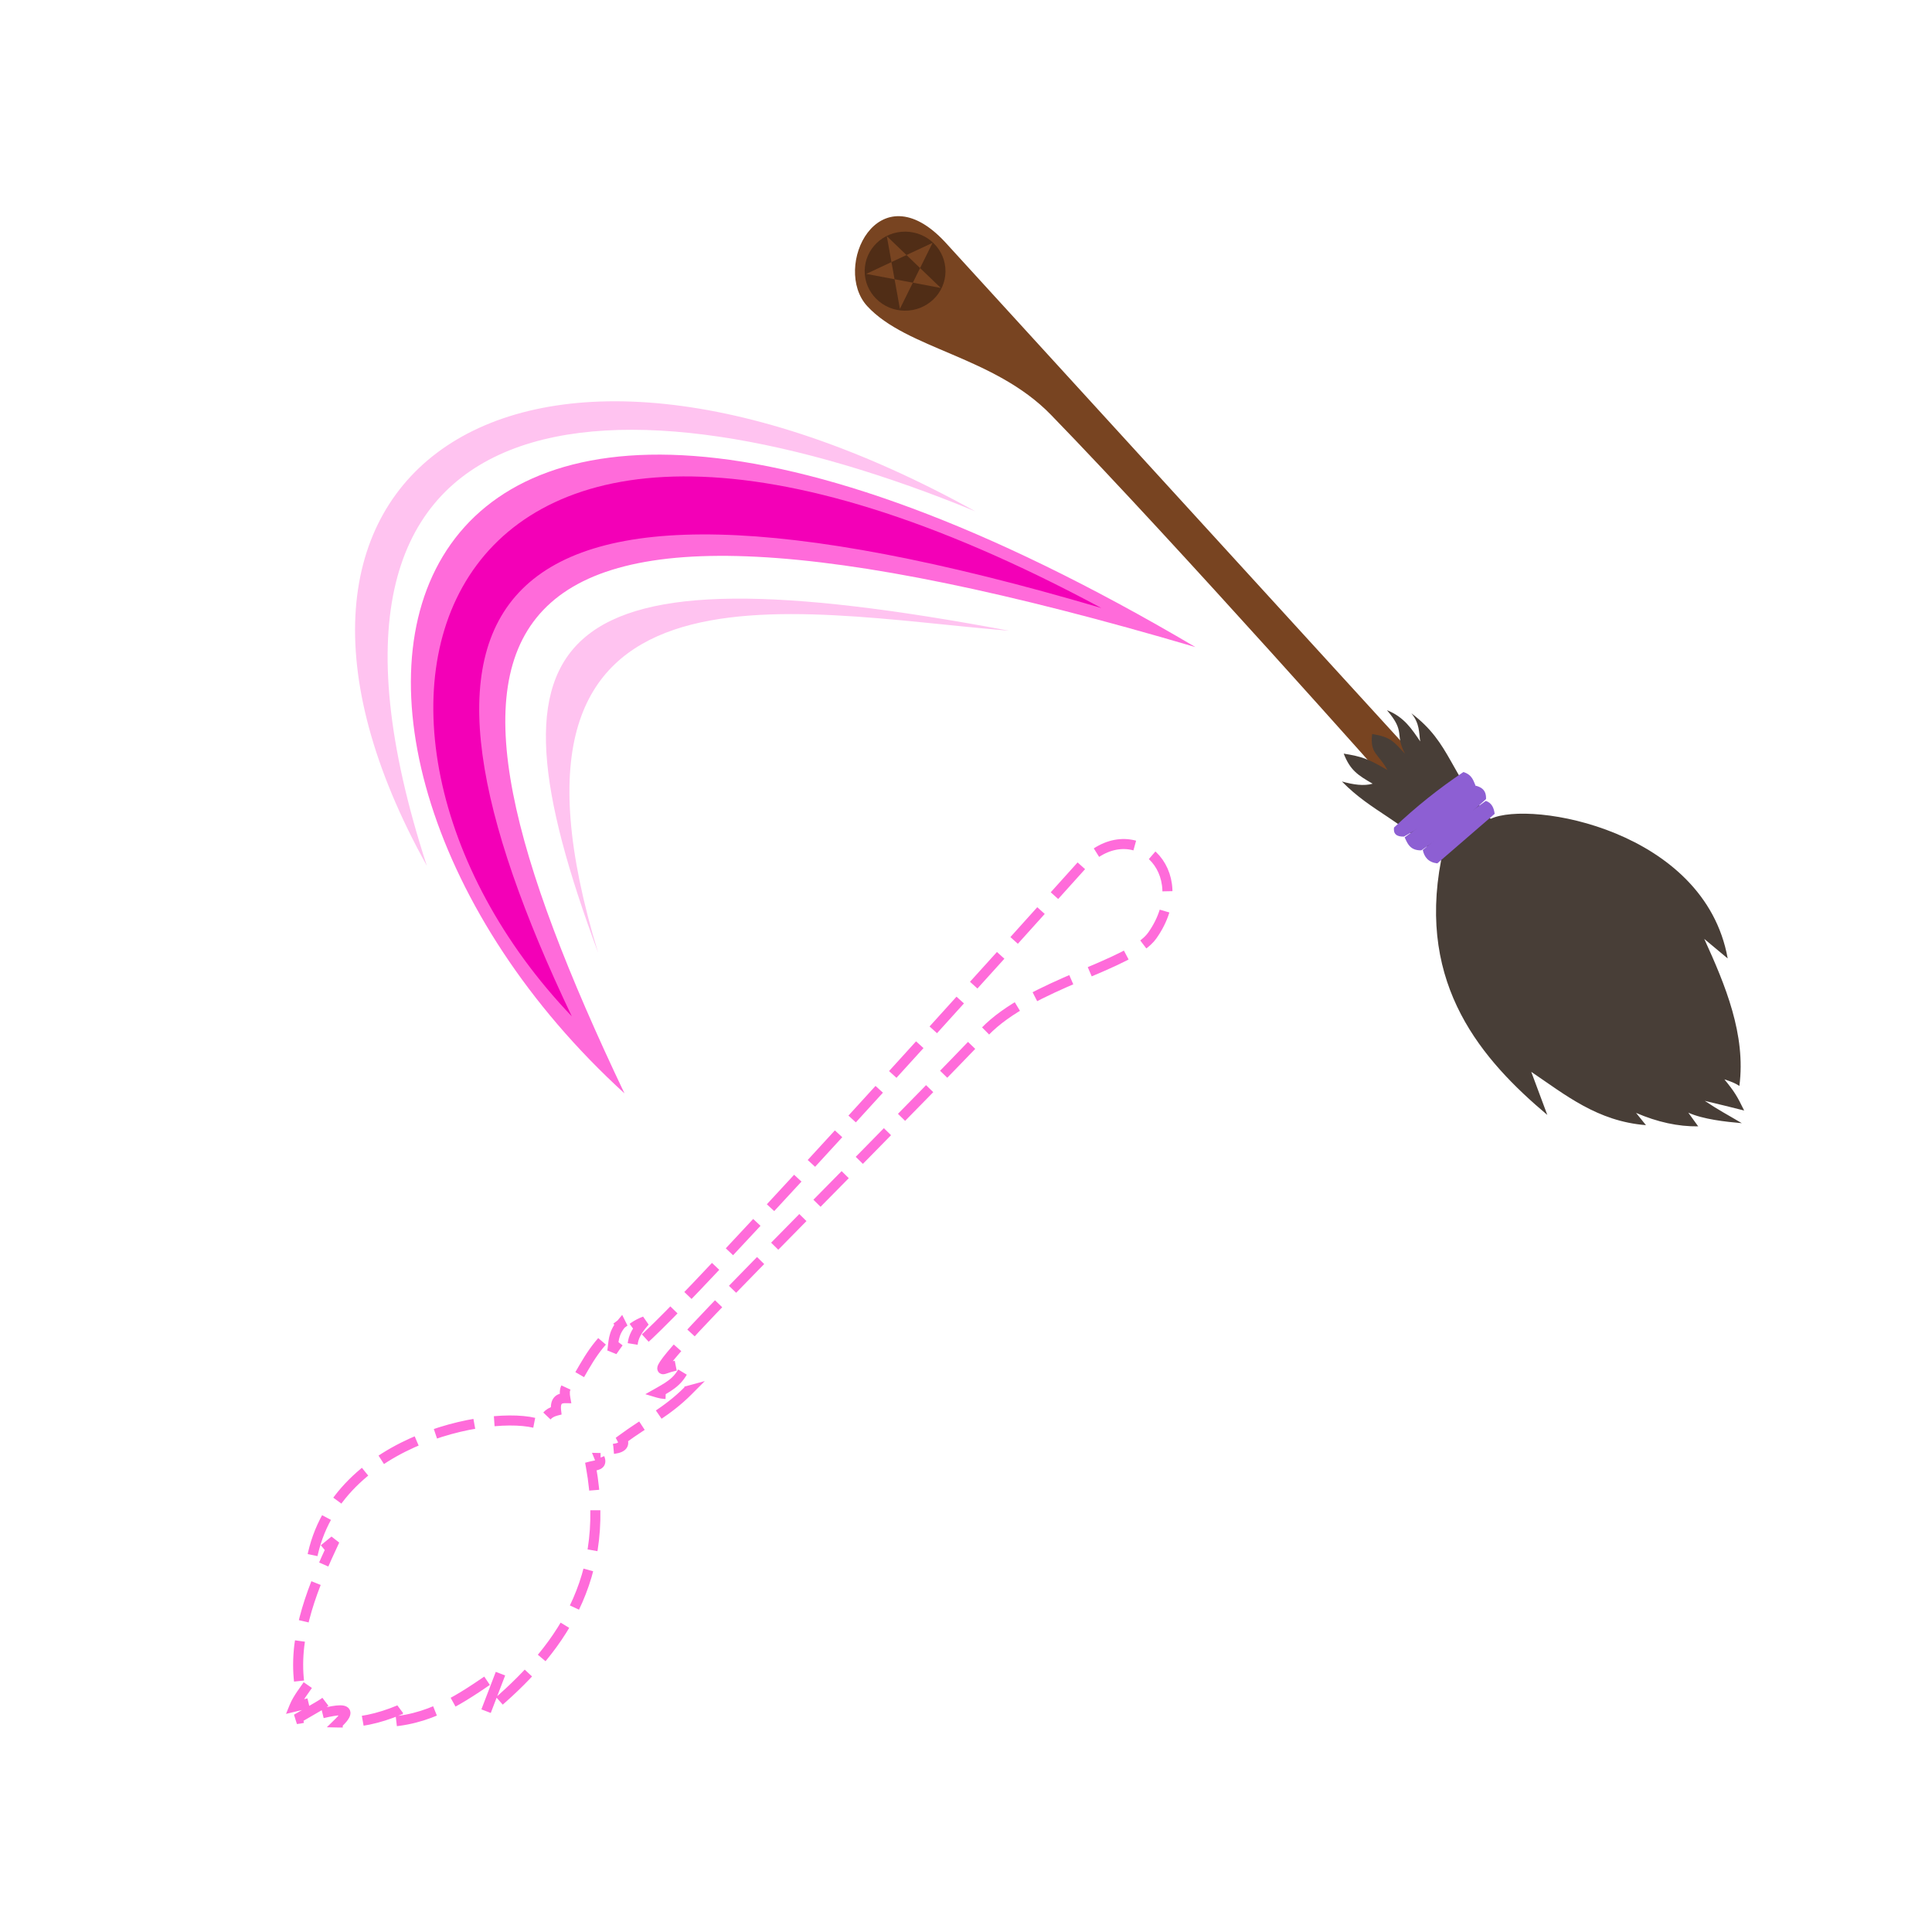 <svg xmlns="http://www.w3.org/2000/svg" viewBox="0 0 256 256">
    <path fill="#ff6bda" fill-rule="evenodd" d="M82.745 144.877C31.447 98.082 46.024 19.414 158.401 85.743c-99.798-29.42-105.411-3.404-75.656 59.134z"/>
    <path fill="#f300b7" fill-rule="evenodd" d="M75.768 134.674c-37.18-38.924-19.834-102.485 70.169-54.11-85.564-25.224-95.68.492-70.169 54.11z"/>
    <path fill="#ffc3f0" fill-rule="evenodd" d="M133.723 83.576c-29.168-2.38-71.176-12.179-54.464 42.679-16.057-43.227-6.648-54.153 54.464-42.679z"/>
    <path fill="#ffc3f0" fill-rule="evenodd" d="M129.239 67.757c-46.49-19.166-93.855-18.072-72.679 46.964-28.914-51.977 11.745-80.76 72.679-46.964z"/>
    <g transform="matrix(-.531 -.005 -.005 .531 386.233 18.853)">
        <path fill="#784421" fill-rule="evenodd" d="M377.806 165.226s54.767-60.656 86.616-92.831c14.34-14.489 36.144-16.068 46.113-26.703 8.911-9.506-2.334-34.037-19.278-16.166l-119.42 128.307z"/>
        <path fill="#483e37" fill-rule="evenodd" d="M373.8 146.008c-2.154 2.595-1.897 4.737-2.272 6.999 2.093-3.009 4.08-6.085 8.37-7.706-4.828 5.514-1.91 5.883-4.6 10.802 2.945-3.047 3.526-4.097 8.23-4.835.595 4.949-1.634 4.86-3.888 8.964 4.908-2.81 6.393-3.3 10.95-4.003-1.656 4.126-3.541 5.324-7.292 7.439 2.156.644 4.807.299 7.676-.481-7.629 7.652-14.96 9.321-24.941 19.408 5.706 31.385-10.778 49.824-27.09 63.307l4.106-10.715c-8.598 5.688-16.603 12.186-28.75 13.036l2.5-3.036c-5.345 2.243-10.526 3.33-15.535 3.215l2.5-3.393c-3.758 1.635-9.288 2.18-13.375 2.498 3.572-2.084 5.582-3.064 9.295-5.484-2.843.634-7.263 1.688-9.849 2.316 1.79-3.558 2.379-4.577 5-7.723-1.735.544-2.742.942-3.75 1.607-1.561-12.769 3.745-25.157 9.107-36.607l-5.893 4.821c6.03-31.968 49.51-39.092 59.465-34.285 10.454-11.15 9.959-18.704 20.036-26.144z"/>
        <path fill="#8d5fd3" fill-rule="evenodd" d="M352.782 170.902l14.196 12.5c2.256-.254 3.25-1.54 3.66-3.304-4.978-4.29-10.141-8.457-15.624-12.41-1.463.496-2.027 1.711-2.232 3.214z"/>
        <path fill="#8d5fd3" fill-rule="evenodd" d="M354.978 167.245a136.778 136.778 0 0 0 16.03 12.942c2.802.06 3.422-1.633 4.184-3.212l-17.666-13.038c-1.483.388-2.631 1.153-2.548 3.308z"/>
        <path fill="#8d5fd3" fill-rule="evenodd" d="M357.514 164.166c.643-1.371.858-2.913 3.16-3.622 6.085 4.146 11.812 8.826 17.196 14.022.19 1.59-.685 2.301-2.51 2.228-6.377-3.665-12.43-7.74-17.846-12.628z"/>
        <ellipse cx="501.169" cy="36.881" fill="#502d16" rx="10.083" ry="9.862"/>
        <path fill="#784421" fill-rule="evenodd" d="M502.373 46.295l-7.996-16.553 16.487 7.911-18.648 3.334 13.6-12.808z"/>
    </g>
    <path fill="none" stroke="#ff6bda" stroke-dasharray="5.324,2.662" stroke-width="1.331" d="M82.302 175.441c-1.111 1.338-.978 2.443-1.172 3.609 1.08-1.551 2.103-3.137 4.316-3.973-1.495 1.707-1.55 2.458-1.655 3.335-1.164 3.986 57.552-61.554 59.543-63.747 6.581-7.247 15.36.757 9.354 9.288-2.787 3.958-16.086 6.397-22.219 12.78-20.763 21.616-45.955 46.007-42.369 44.641.84-.314 1.634-.473 2.86-.663-.855 2.128-1.827 2.746-3.761 3.837 1.112.331 2.479.154 3.958-.249-2.8 2.81-5.523 4.055-8.716 6.416.392.742-.012 1.232-1.674 1.316.37.895-.202 1.194-1.323 1.165.41 1.002-.495.936-1.148 1.112C81.24 210.49 72.74 220 64.326 226.952l2.119-5.525c-4.434 2.933-8.562 6.284-14.825 6.722l1.289-1.565c-2.757 1.156-5.428 1.716-8.011 1.657 3.316-3.248-3.72-.611-5.608-.461 4.843-2.829 5.835-3.117-.286-1.634.928-2.283 3.9-4.737.645-3.154-.805-6.584 1.931-12.972 4.696-18.876l-3.038 2.486c3.109-16.485 25.53-20.158 30.663-17.68.095-.966.54-1.69 1.716-1.993-.159-1.365.428-1.68 1.22-1.668-.212-1.167.035-1.963 1.293-2.054 1.72-2.91 2.83-5.35 6.103-7.766z"/>
</svg>
